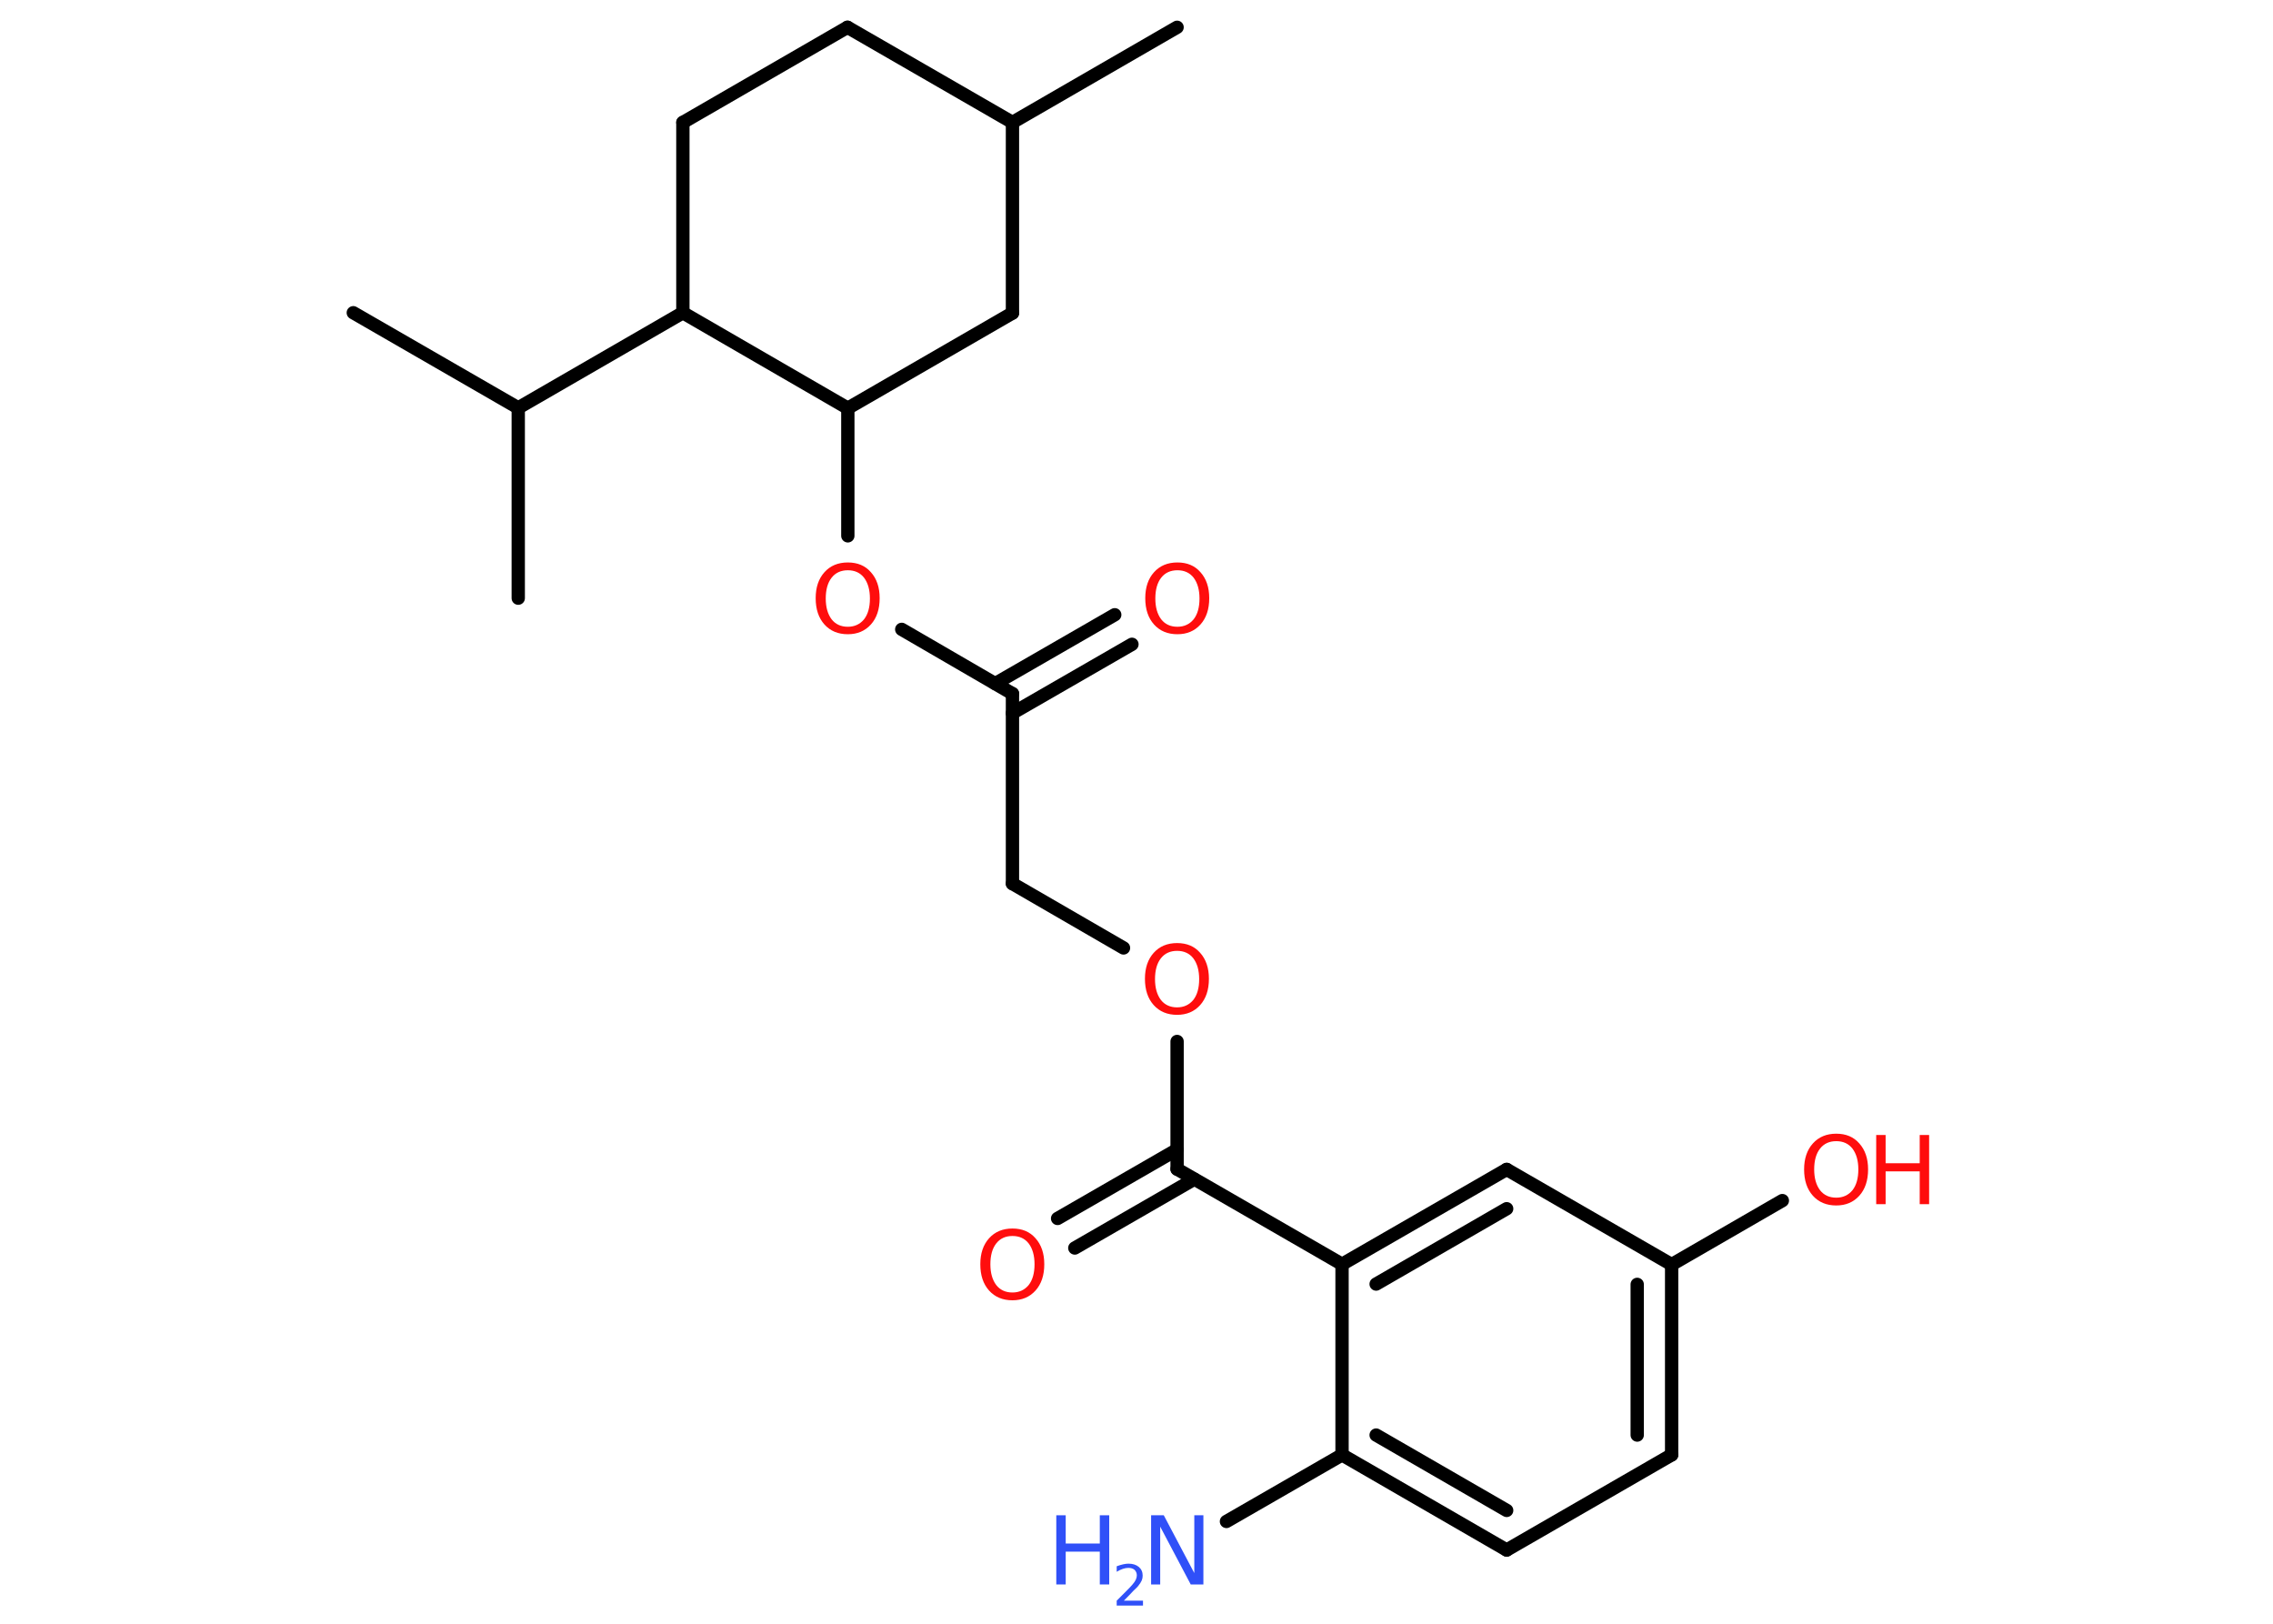 <?xml version='1.0' encoding='UTF-8'?>
<!DOCTYPE svg PUBLIC "-//W3C//DTD SVG 1.1//EN" "http://www.w3.org/Graphics/SVG/1.1/DTD/svg11.dtd">
<svg version='1.2' xmlns='http://www.w3.org/2000/svg' xmlns:xlink='http://www.w3.org/1999/xlink' width='70.0mm' height='50.0mm' viewBox='0 0 70.0 50.0'>
  <desc>Generated by the Chemistry Development Kit (http://github.com/cdk)</desc>
  <g stroke-linecap='round' stroke-linejoin='round' stroke='#000000' stroke-width='.41' fill='#FF0D0D'>
    <rect x='.0' y='.0' width='70.0' height='50.0' fill='#FFFFFF' stroke='none'/>
    <g id='mol1' class='mol'>
      <line id='mol1bnd1' class='bond' x1='36.25' y1='.84' x2='31.18' y2='3.77'/>
      <line id='mol1bnd2' class='bond' x1='31.18' y1='3.77' x2='26.1' y2='.84'/>
      <line id='mol1bnd3' class='bond' x1='26.1' y1='.84' x2='21.03' y2='3.77'/>
      <line id='mol1bnd4' class='bond' x1='21.03' y1='3.77' x2='21.03' y2='9.63'/>
      <line id='mol1bnd5' class='bond' x1='21.03' y1='9.63' x2='15.96' y2='12.56'/>
      <line id='mol1bnd6' class='bond' x1='15.96' y1='12.56' x2='10.88' y2='9.63'/>
      <line id='mol1bnd7' class='bond' x1='15.96' y1='12.56' x2='15.96' y2='18.42'/>
      <line id='mol1bnd8' class='bond' x1='21.03' y1='9.63' x2='26.11' y2='12.57'/>
      <line id='mol1bnd9' class='bond' x1='26.11' y1='12.57' x2='26.11' y2='16.5'/>
      <line id='mol1bnd10' class='bond' x1='27.77' y1='19.38' x2='31.18' y2='21.36'/>
      <g id='mol1bnd11' class='bond'>
        <line x1='30.65' y1='21.05' x2='34.33' y2='18.93'/>
        <line x1='31.18' y1='21.96' x2='34.86' y2='19.84'/>
      </g>
      <line id='mol1bnd12' class='bond' x1='31.18' y1='21.36' x2='31.18' y2='27.21'/>
      <line id='mol1bnd13' class='bond' x1='31.18' y1='27.21' x2='34.6' y2='29.19'/>
      <line id='mol1bnd14' class='bond' x1='36.25' y1='32.07' x2='36.25' y2='36.0'/>
      <g id='mol1bnd15' class='bond'>
        <line x1='36.78' y1='36.31' x2='33.1' y2='38.43'/>
        <line x1='36.25' y1='35.4' x2='32.57' y2='37.52'/>
      </g>
      <line id='mol1bnd16' class='bond' x1='36.25' y1='36.0' x2='41.33' y2='38.93'/>
      <g id='mol1bnd17' class='bond'>
        <line x1='46.4' y1='36.01' x2='41.33' y2='38.93'/>
        <line x1='46.4' y1='37.22' x2='42.38' y2='39.54'/>
      </g>
      <line id='mol1bnd18' class='bond' x1='46.4' y1='36.01' x2='51.48' y2='38.94'/>
      <line id='mol1bnd19' class='bond' x1='51.48' y1='38.94' x2='54.89' y2='36.97'/>
      <g id='mol1bnd20' class='bond'>
        <line x1='51.48' y1='44.8' x2='51.48' y2='38.94'/>
        <line x1='50.42' y1='44.19' x2='50.42' y2='39.55'/>
      </g>
      <line id='mol1bnd21' class='bond' x1='51.48' y1='44.8' x2='46.4' y2='47.73'/>
      <g id='mol1bnd22' class='bond'>
        <line x1='41.33' y1='44.8' x2='46.4' y2='47.73'/>
        <line x1='42.38' y1='44.19' x2='46.4' y2='46.51'/>
      </g>
      <line id='mol1bnd23' class='bond' x1='41.33' y1='38.93' x2='41.33' y2='44.8'/>
      <line id='mol1bnd24' class='bond' x1='41.33' y1='44.8' x2='37.77' y2='46.85'/>
      <line id='mol1bnd25' class='bond' x1='26.11' y1='12.57' x2='31.18' y2='9.64'/>
      <line id='mol1bnd26' class='bond' x1='31.18' y1='3.77' x2='31.18' y2='9.64'/>
      <path id='mol1atm10' class='atom' d='M26.11 17.56q-.32 .0 -.5 .23q-.18 .23 -.18 .64q.0 .4 .18 .64q.18 .23 .5 .23q.31 .0 .5 -.23q.18 -.23 .18 -.64q.0 -.4 -.18 -.64q-.18 -.23 -.5 -.23zM26.11 17.32q.45 .0 .71 .3q.27 .3 .27 .8q.0 .51 -.27 .81q-.27 .3 -.71 .3q-.45 .0 -.72 -.3q-.27 -.3 -.27 -.81q.0 -.5 .27 -.8q.27 -.3 .72 -.3z' stroke='none'/>
      <path id='mol1atm12' class='atom' d='M36.26 17.56q-.32 .0 -.5 .23q-.18 .23 -.18 .64q.0 .4 .18 .64q.18 .23 .5 .23q.31 .0 .5 -.23q.18 -.23 .18 -.64q.0 -.4 -.18 -.64q-.18 -.23 -.5 -.23zM36.26 17.32q.45 .0 .71 .3q.27 .3 .27 .8q.0 .51 -.27 .81q-.27 .3 -.71 .3q-.45 .0 -.72 -.3q-.27 -.3 -.27 -.81q.0 -.5 .27 -.8q.27 -.3 .72 -.3z' stroke='none'/>
      <path id='mol1atm14' class='atom' d='M36.25 29.28q-.32 .0 -.5 .23q-.18 .23 -.18 .64q.0 .4 .18 .64q.18 .23 .5 .23q.31 .0 .5 -.23q.18 -.23 .18 -.64q.0 -.4 -.18 -.64q-.18 -.23 -.5 -.23zM36.25 29.04q.45 .0 .71 .3q.27 .3 .27 .8q.0 .51 -.27 .81q-.27 .3 -.71 .3q-.45 .0 -.72 -.3q-.27 -.3 -.27 -.81q.0 -.5 .27 -.8q.27 -.3 .72 -.3z' stroke='none'/>
      <path id='mol1atm16' class='atom' d='M31.18 38.06q-.32 .0 -.5 .23q-.18 .23 -.18 .64q.0 .4 .18 .64q.18 .23 .5 .23q.31 .0 .5 -.23q.18 -.23 .18 -.64q.0 -.4 -.18 -.64q-.18 -.23 -.5 -.23zM31.18 37.83q.45 .0 .71 .3q.27 .3 .27 .8q.0 .51 -.27 .81q-.27 .3 -.71 .3q-.45 .0 -.72 -.3q-.27 -.3 -.27 -.81q.0 -.5 .27 -.8q.27 -.3 .72 -.3z' stroke='none'/>
      <g id='mol1atm20' class='atom'>
        <path d='M56.55 35.14q-.32 .0 -.5 .23q-.18 .23 -.18 .64q.0 .4 .18 .64q.18 .23 .5 .23q.31 .0 .5 -.23q.18 -.23 .18 -.64q.0 -.4 -.18 -.64q-.18 -.23 -.5 -.23zM56.55 34.91q.45 .0 .71 .3q.27 .3 .27 .8q.0 .51 -.27 .81q-.27 .3 -.71 .3q-.45 .0 -.72 -.3q-.27 -.3 -.27 -.81q.0 -.5 .27 -.8q.27 -.3 .72 -.3z' stroke='none'/>
        <path d='M57.78 34.95h.29v.87h1.05v-.87h.29v2.13h-.29v-1.01h-1.05v1.01h-.29v-2.13z' stroke='none'/>
      </g>
      <g id='mol1atm24' class='atom'>
        <path d='M35.45 46.66h.39l.94 1.78v-1.78h.28v2.13h-.39l-.94 -1.78v1.78h-.28v-2.13z' stroke='none' fill='#3050F8'/>
        <path d='M32.53 46.66h.29v.87h1.05v-.87h.29v2.13h-.29v-1.01h-1.05v1.01h-.29v-2.13z' stroke='none' fill='#3050F8'/>
        <path d='M34.6 49.29h.6v.15h-.81v-.15q.1 -.1 .27 -.27q.17 -.17 .21 -.22q.08 -.09 .11 -.16q.03 -.07 .03 -.13q.0 -.1 -.07 -.17q-.07 -.06 -.19 -.06q-.08 .0 -.17 .03q-.09 .03 -.19 .09v-.17q.11 -.04 .2 -.06q.09 -.02 .16 -.02q.2 .0 .32 .1q.12 .1 .12 .27q.0 .08 -.03 .15q-.03 .07 -.11 .17q-.02 .03 -.14 .14q-.11 .12 -.32 .33z' stroke='none' fill='#3050F8'/>
      </g>
    </g>
  </g>
</svg>
